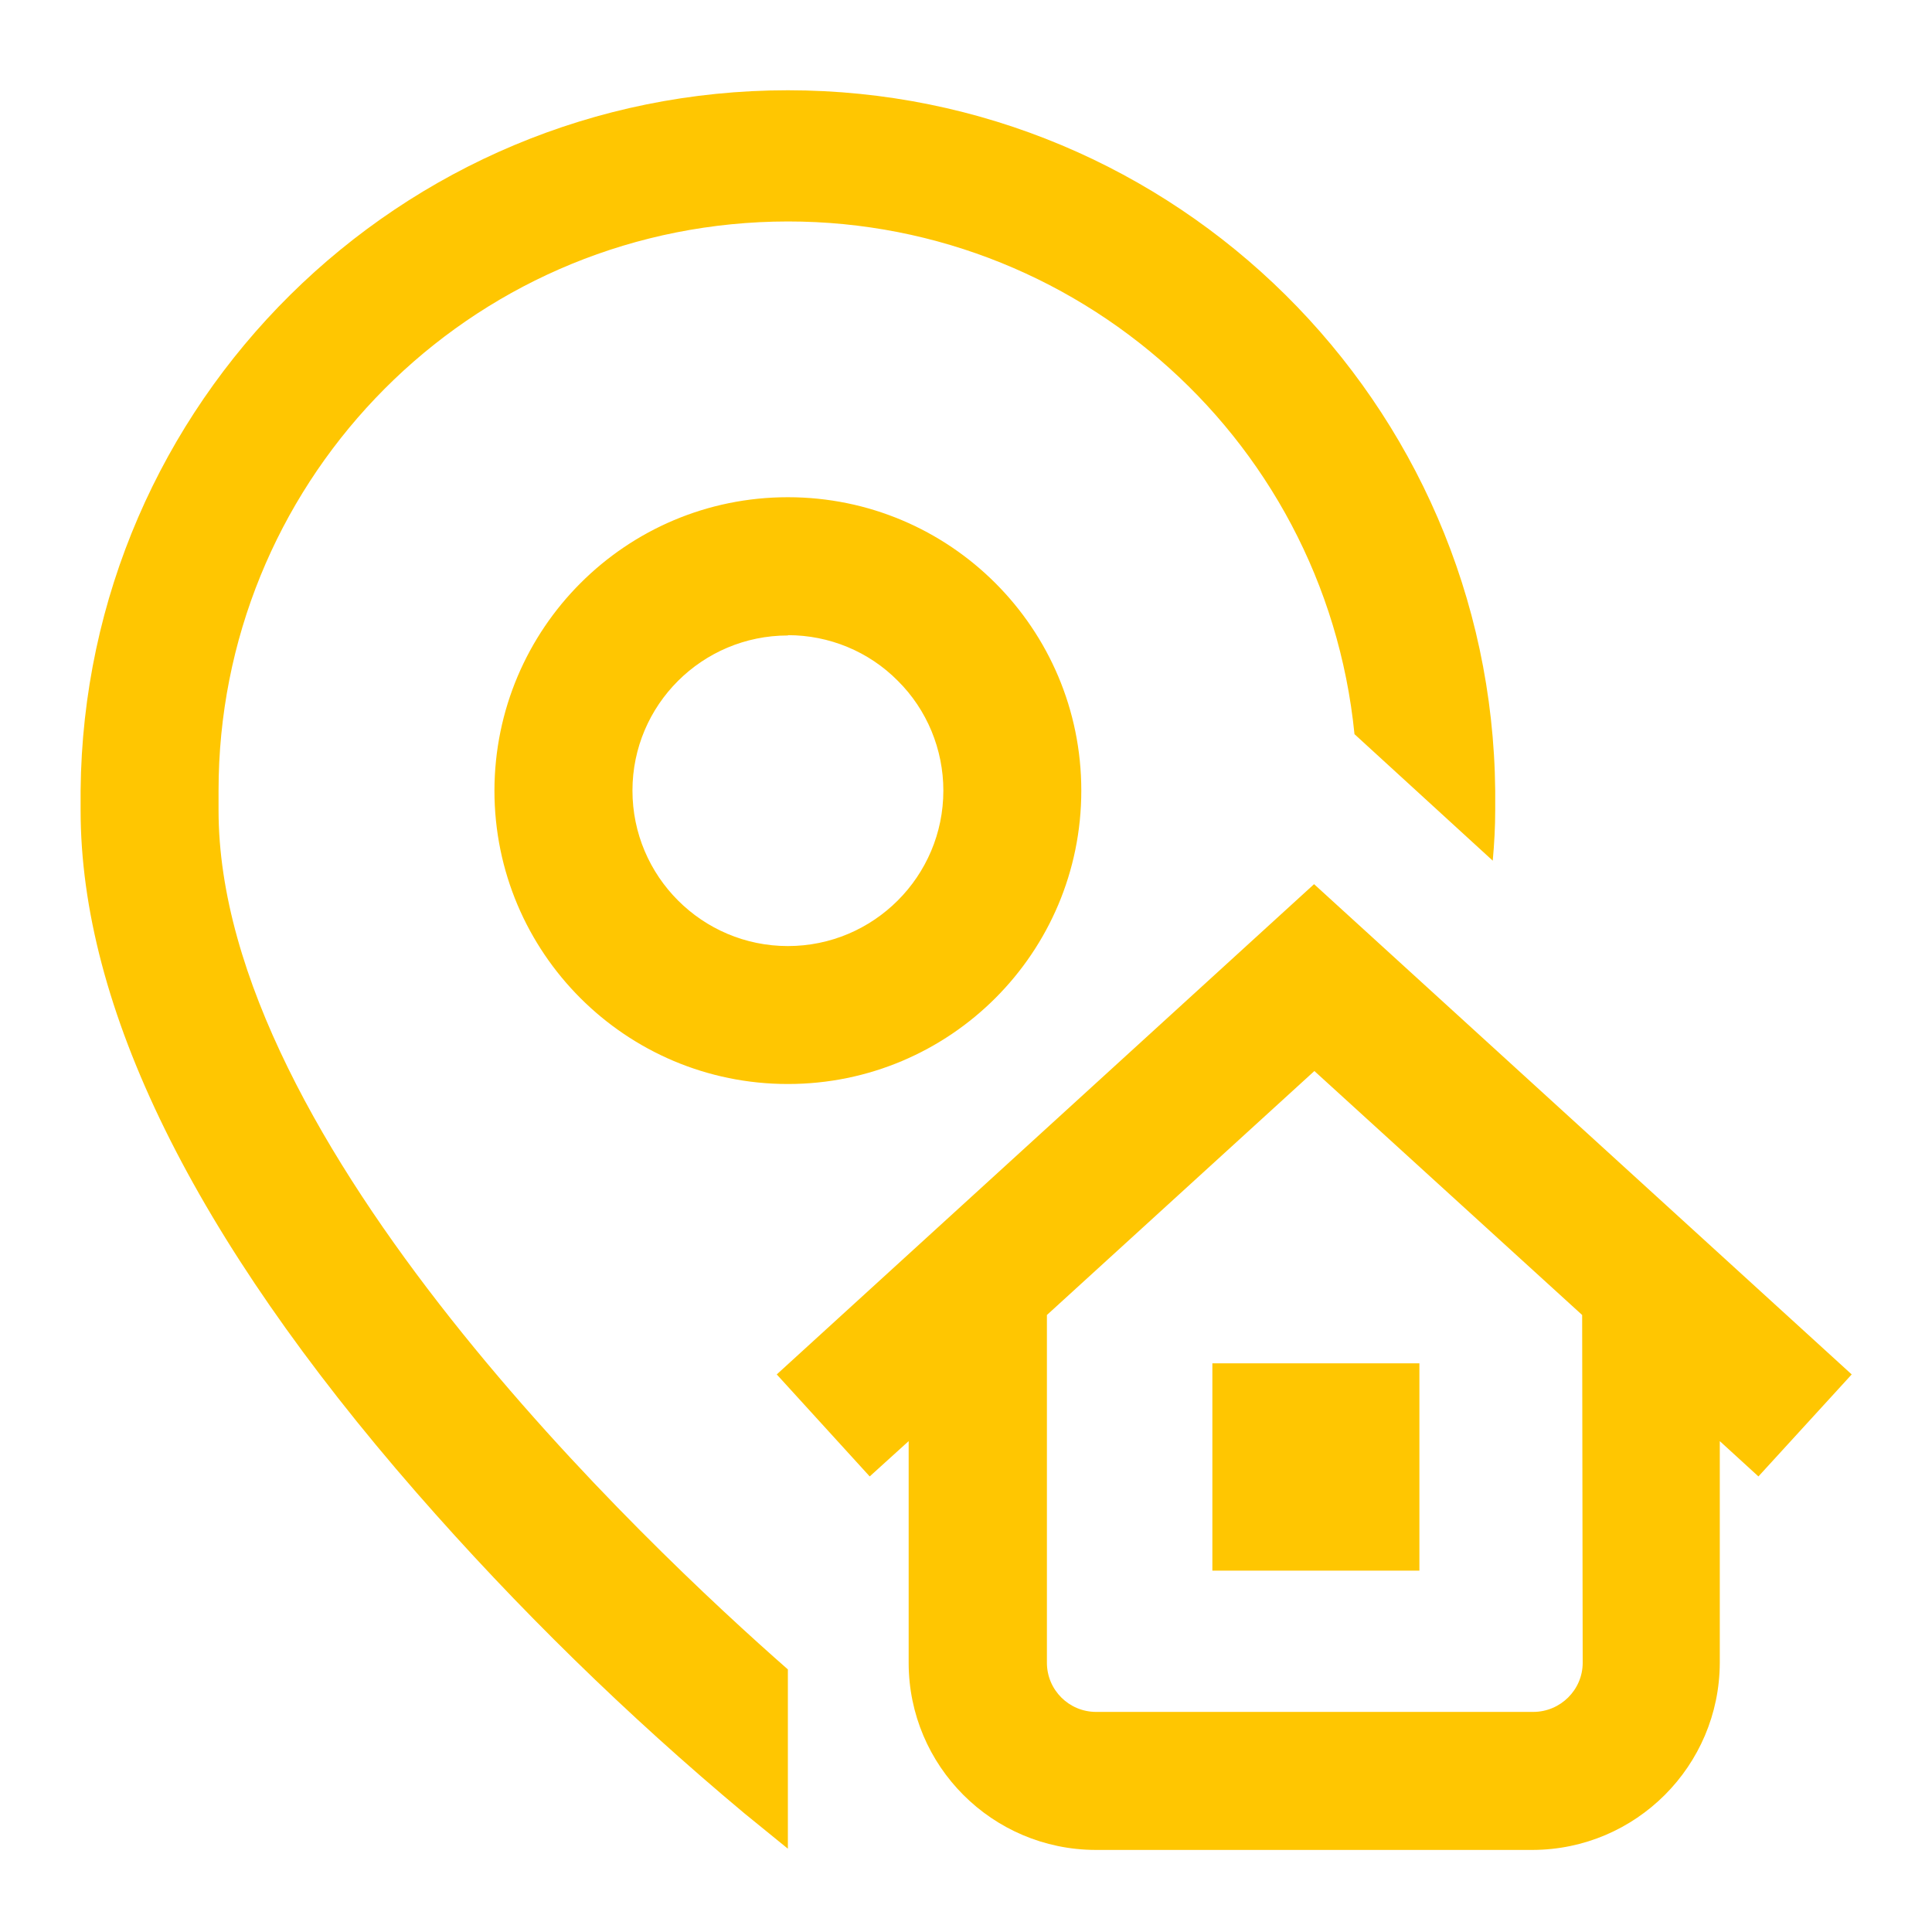 <?xml version="1.0" encoding="UTF-8"?>
<svg xmlns="http://www.w3.org/2000/svg" xmlns:xlink="http://www.w3.org/1999/xlink" width="25pt" height="25pt" viewBox="0 0 25 25" version="1.1">
<defs>
<clipPath id="clip1">
  <path d="M 1.043 1.047 L 23.961 1.047 L 23.961 23.965 L 1.043 23.965 Z M 1.043 1.047 "/>
</clipPath>
</defs>
<g id="surface1">
<g clip-path="url(#clip1)" clip-rule="nonzero">
<path style=" stroke:none;fill-rule:nonzero;fill:rgb(100%,77.647%,0.392%);fill-opacity:1;" d="M 10.195 21.602 L 10.195 23.922 L 9.633 23.465 C 8.113 22.195 6.695 20.809 5.391 19.316 C 2.504 16.008 1.043 13.031 1.043 10.484 L 1.043 10.23 C 1.09 5.211 5.176 1.168 10.195 1.168 C 15.215 1.168 19.297 5.211 19.348 10.23 L 19.348 10.484 C 19.348 10.699 19.336 10.918 19.316 11.137 L 17.527 9.5 C 17.137 5.594 13.75 2.68 9.828 2.875 C 5.906 3.07 2.828 6.305 2.828 10.23 L 2.828 10.484 C 2.828 14.793 8.387 20.016 10.195 21.602 Z M 15.688 20.324 L 18.367 20.324 L 18.367 17.641 L 15.688 17.641 Z M 10.195 6.434 C 12.293 6.434 13.992 8.133 13.992 10.23 C 13.992 12.328 12.293 14.027 10.195 14.027 C 8.098 14.027 6.398 12.328 6.398 10.23 C 6.402 8.133 8.098 6.434 10.195 6.434 Z M 10.195 8.223 C 9.086 8.223 8.184 9.121 8.184 10.23 C 8.184 11.34 9.086 12.242 10.195 12.242 C 11.305 12.242 12.207 11.34 12.207 10.23 C 12.207 9.699 11.996 9.184 11.617 8.809 C 11.242 8.43 10.73 8.219 10.195 8.219 Z M 22.754 19.105 L 22.254 18.648 L 22.254 21.516 C 22.25 22.852 21.168 23.934 19.832 23.938 L 14.176 23.938 C 12.84 23.934 11.758 22.852 11.758 21.516 L 11.758 18.648 L 11.254 19.105 L 10.051 17.785 L 17.004 11.441 L 23.961 17.785 Z M 20.473 17.016 L 17.008 13.859 L 13.547 17.016 L 13.547 21.516 C 13.547 21.867 13.832 22.152 14.184 22.152 L 19.84 22.152 C 20.191 22.152 20.48 21.867 20.48 21.516 Z M 20.473 17.016 "/>
</g>
</g>
</svg>
